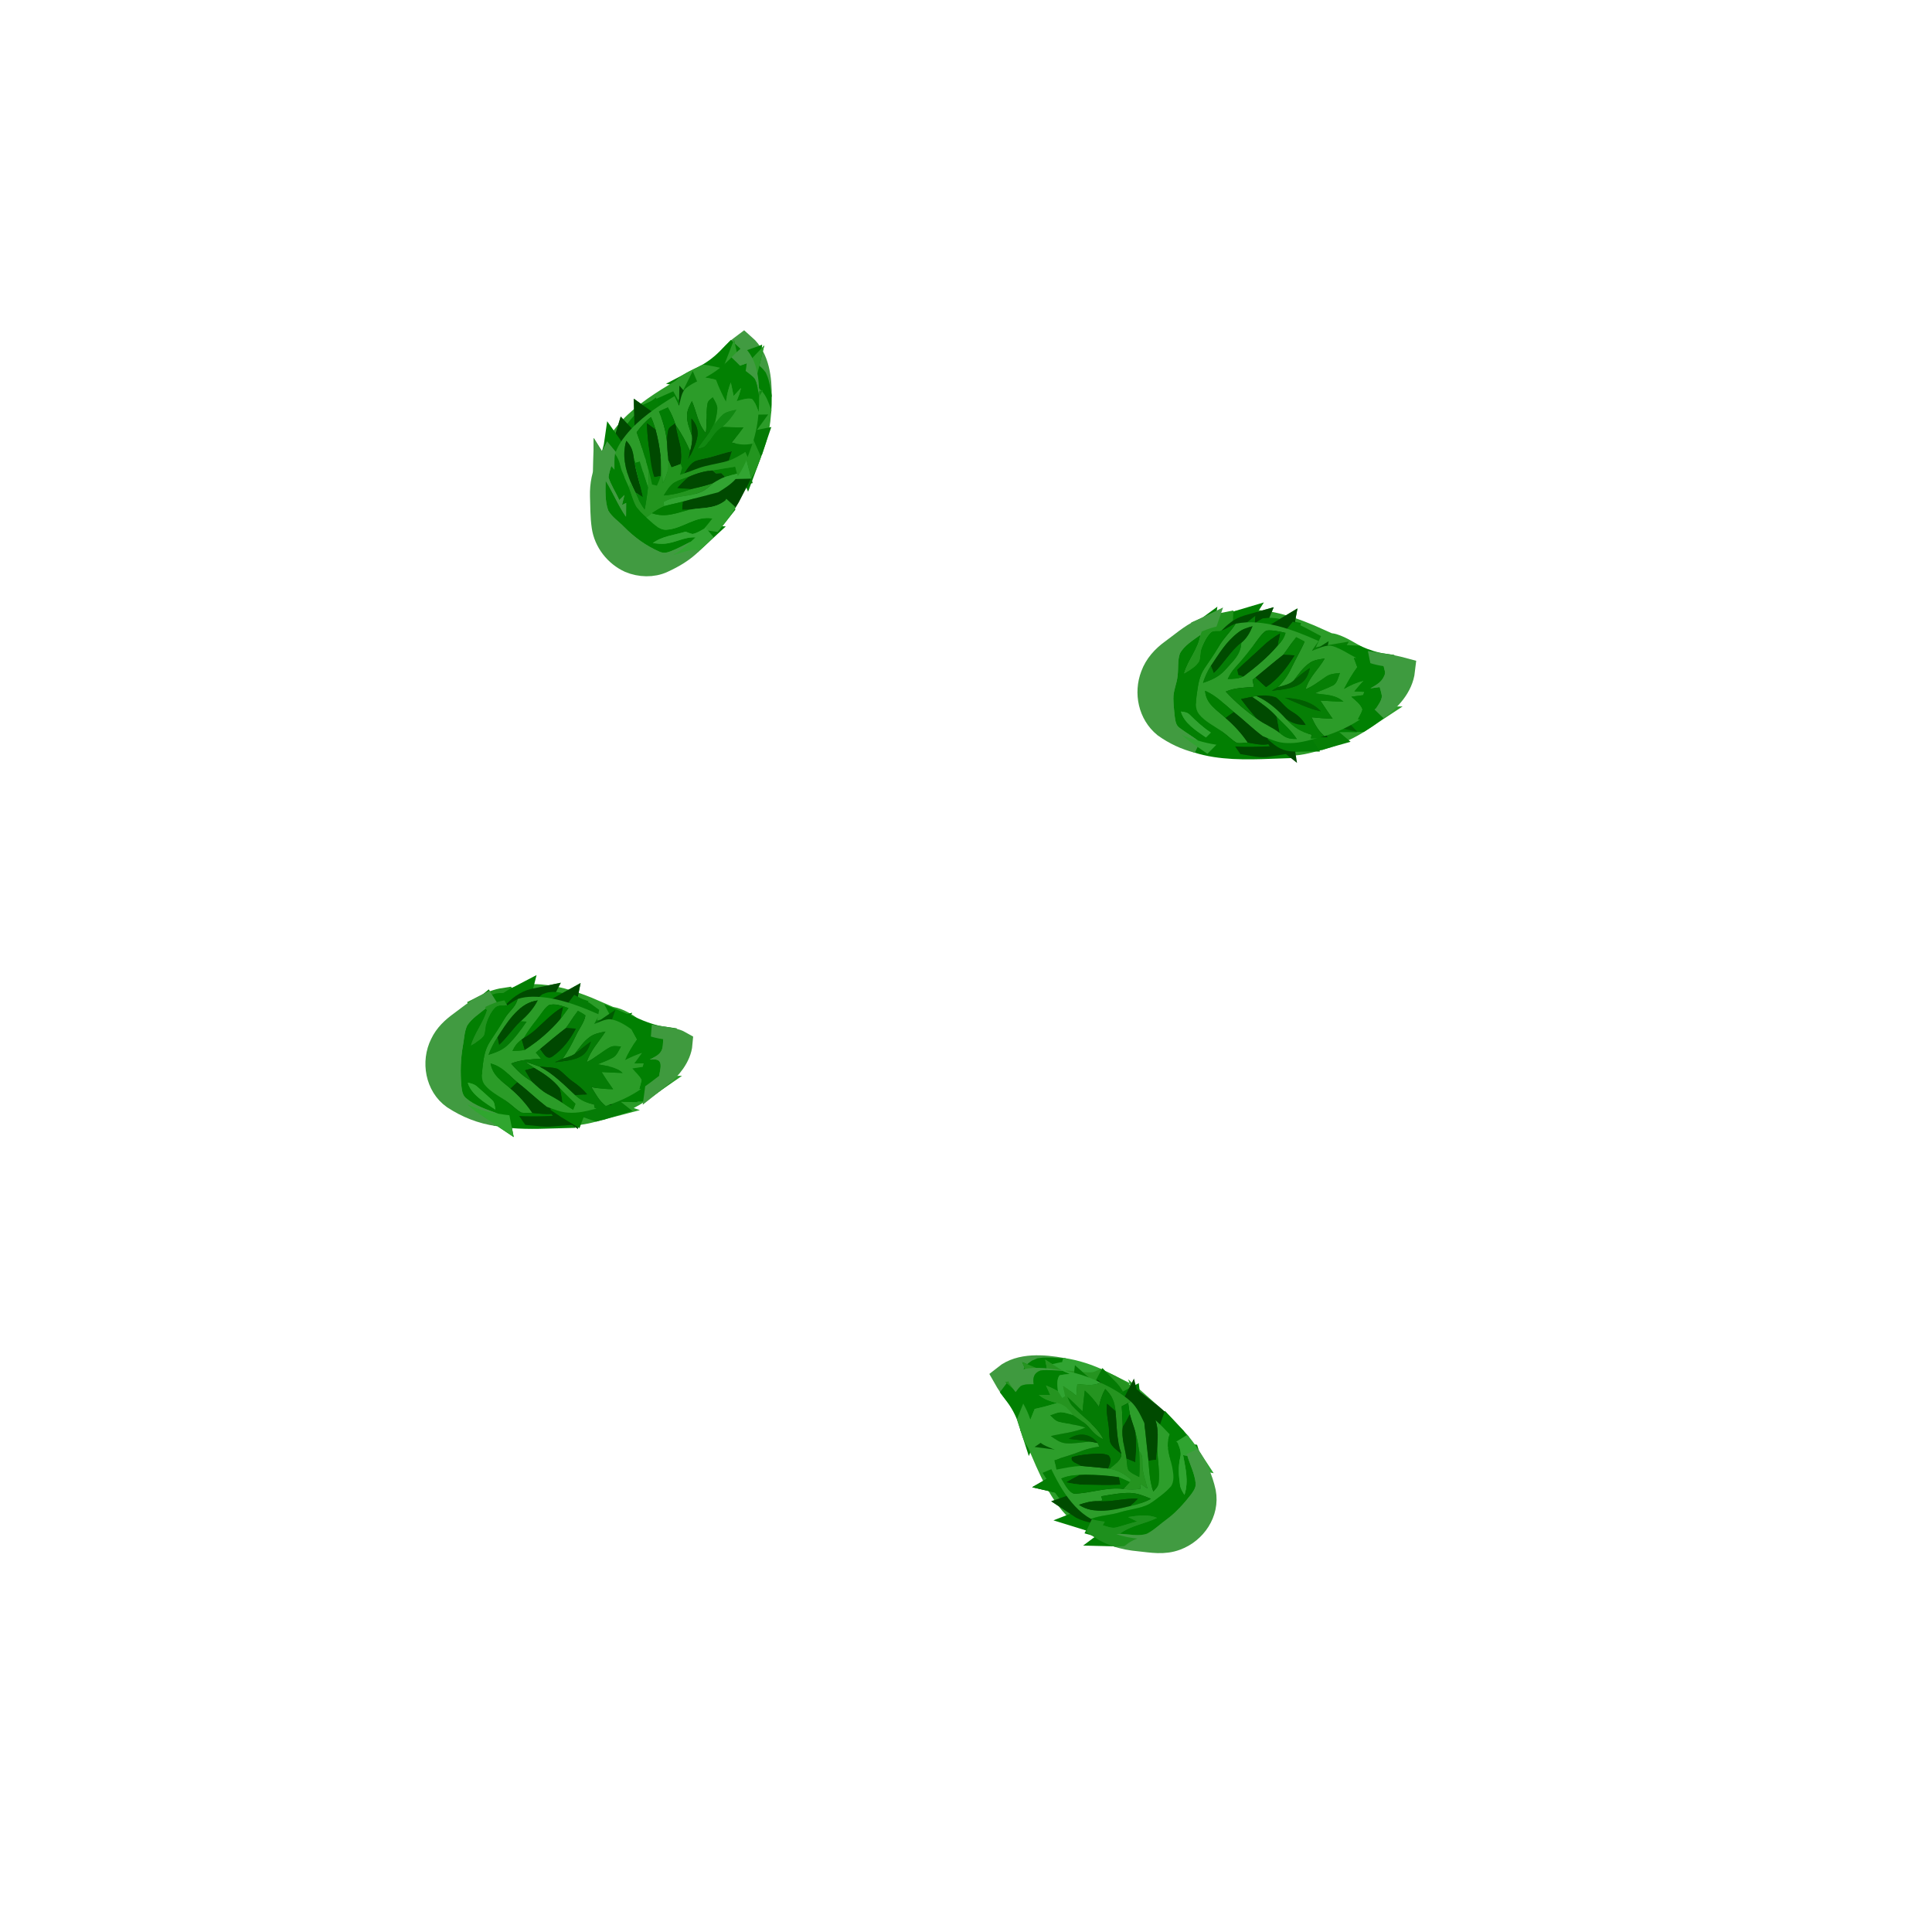 <?xml version="1.0" encoding="UTF-8" standalone="no"?>
<!DOCTYPE svg PUBLIC "-//W3C//DTD SVG 1.1//EN" "http://www.w3.org/Graphics/SVG/1.1/DTD/svg11.dtd">
<svg xmlns="http://www.w3.org/2000/svg" xmlns:xlink="http://www.w3.org/1999/xlink" width="1024.0pt" height="1024.0pt" version="1.1" viewBox="0 0 1024 1024">
    <defs>
        <path id="p0" d="M 0.00 0.00 L 1024.00 0.00 L 1024.00 1024.00 L 0.00 1024.00 L 0.00 0.00 Z M 387.68 189.45 C 383.59 193.68 379.00 197.38 373.76 200.11 C 370.34 201.72 366.61 203.28 363.67 205.68 C 361.12 207.68 360.73 212.08 359.90 215.01 C 359.10 213.33 358.30 211.65 357.50 209.96 C 348.28 215.58 338.44 222.17 331.68 230.68 C 329.25 233.63 327.29 236.88 325.98 240.48 C 325.55 243.35 325.67 246.10 325.67 248.98 C 325.10 248.33 324.53 247.67 323.96 247.01 L 323.05 245.91 C 320.31 251.23 319.20 257.00 319.37 262.96 C 319.57 268.27 319.46 273.67 320.24 278.93 C 321.35 286.79 326.83 293.76 334.02 297.01 C 339.31 299.22 345.81 299.49 351.07 297.02 C 356.60 294.49 361.81 291.45 366.12 287.10 C 366.97 286.35 367.81 285.58 368.64 284.81 C 370.24 283.37 371.75 281.85 373.19 280.23 C 374.74 278.49 376.14 276.60 377.59 274.77 C 379.99 271.76 382.29 268.69 384.32 265.42 C 385.31 263.87 386.16 262.25 387.00 260.62 C 384.94 260.67 382.88 260.72 380.82 260.86 C 384.44 258.54 388.58 256.05 391.02 252.44 C 393.21 249.33 394.93 245.91 396.22 242.33 C 397.11 239.95 398.00 237.58 398.81 235.17 C 400.62 229.73 401.67 224.08 402.11 218.37 C 402.30 215.66 402.40 212.95 402.36 210.24 C 402.45 201.12 401.37 190.02 394.05 183.60 C 391.71 185.32 389.67 187.35 387.68 189.45 Z M 654.92 330.58 C 651.98 331.43 649.60 333.87 646.65 334.41 C 646.69 333.49 646.73 332.58 646.76 331.67 C 643.34 332.33 640.03 333.32 636.85 334.78 C 631.32 337.41 626.45 341.75 621.40 345.40 C 616.86 348.71 613.11 352.79 611.15 358.14 C 607.65 367.28 609.91 378.12 617.57 384.40 C 622.76 388.13 628.69 390.94 634.90 392.47 C 646.83 396.29 660.53 396.00 672.96 395.55 C 672.71 395.18 672.46 394.82 672.21 394.45 C 671.16 392.96 670.10 391.47 668.98 390.03 C 673.25 391.80 677.29 393.75 681.99 393.83 C 687.66 394.12 692.71 392.70 698.11 391.23 C 699.42 390.90 700.72 390.55 702.02 390.18 C 708.67 388.10 715.12 385.14 720.93 381.30 C 723.84 379.47 726.64 377.45 729.37 375.35 C 735.99 370.45 742.38 363.73 743.35 355.17 C 740.05 354.28 736.73 353.60 733.35 353.08 C 728.36 352.38 723.66 350.80 719.04 348.82 C 714.94 346.72 710.88 343.87 706.48 342.51 C 702.82 341.41 698.75 343.72 695.36 344.99 C 696.55 343.26 697.72 341.52 698.86 339.76 C 685.88 333.90 669.27 327.60 654.92 330.58 Z M 274.36 529.50 C 272.43 530.50 270.68 531.75 268.86 532.90 C 268.37 532.01 267.87 531.11 267.36 530.23 C 263.71 530.78 260.33 532.13 257.06 533.80 C 252.45 536.21 248.79 539.40 244.51 542.51 C 240.37 545.50 236.73 548.87 234.53 553.56 C 229.90 562.78 232.04 575.20 240.65 581.32 C 247.69 585.96 255.60 589.12 263.97 590.25 C 273.45 592.02 283.37 591.74 292.96 591.46 C 292.73 591.11 292.50 590.76 292.27 590.41 C 291.41 589.12 290.53 587.83 289.64 586.57 C 293.27 587.82 297.16 589.53 300.98 589.72 C 306.27 590.15 311.16 588.87 316.22 587.54 C 317.83 587.13 319.42 586.67 321.01 586.19 C 327.64 584.06 334.15 581.13 339.88 577.14 C 343.18 575.02 346.26 572.60 349.38 570.20 C 354.50 566.17 359.83 559.79 360.39 553.08 C 357.73 551.55 354.52 551.28 351.52 550.80 C 345.61 549.99 340.20 547.91 334.74 545.61 C 331.51 543.30 327.72 540.93 323.76 540.23 C 320.83 539.96 317.63 541.78 314.90 542.72 C 315.84 541.08 316.80 539.44 317.75 537.79 C 309.01 533.95 299.81 530.32 290.34 528.85 C 285.13 528.17 279.41 527.78 274.36 529.50 Z M 532.96 729.88 C 534.55 732.70 536.35 735.33 538.32 737.90 C 541.70 742.31 544.42 747.18 546.12 752.48 C 547.33 756.12 548.17 760.46 550.41 763.60 C 552.35 766.05 556.16 767.09 558.94 768.36 C 557.01 768.75 555.07 769.16 553.14 769.57 C 558.53 782.14 565.79 798.15 578.25 805.08 C 580.67 805.84 583.10 806.16 585.60 806.50 C 585.24 807.15 584.88 807.80 584.54 808.45 L 584.07 809.45 C 586.47 810.96 589.01 812.21 591.71 813.09 C 595.68 814.55 599.80 815.21 603.99 815.60 C 610.62 816.29 616.77 817.52 623.23 815.09 C 632.90 811.49 639.76 801.48 637.81 791.05 C 636.28 784.08 633.34 777.53 629.32 771.64 C 627.78 769.28 626.12 767.01 624.26 764.89 C 622.89 763.29 621.41 761.77 619.97 760.23 C 617.55 757.62 615.07 755.07 612.40 752.71 C 610.79 751.24 609.10 749.90 607.38 748.57 C 607.08 750.48 606.77 752.38 606.56 754.31 C 604.62 750.31 602.69 745.90 599.38 742.85 C 594.75 738.71 589.05 735.49 583.44 732.86 C 576.90 729.61 569.83 727.33 562.60 726.28 C 553.23 724.62 540.89 723.54 532.96 729.88 Z"/>
        <path id="p1" d="M 394.05 183.60 C 401.37 190.02 402.45 201.12 402.36 210.24 C 401.82 207.14 401.42 203.78 400.12 200.91 C 398.82 199.21 396.87 197.94 395.20 196.63 C 395.39 195.32 395.58 194.02 395.77 192.71 C 394.61 193.12 393.44 193.52 392.28 193.93 C 390.77 192.41 389.26 190.89 387.68 189.45 C 389.67 187.35 391.71 185.32 394.05 183.60 Z"/>
        <path id="p2" d="M 387.68 189.45 C 389.26 190.89 390.77 192.41 392.28 193.93 C 393.44 193.52 394.61 193.12 395.77 192.71 C 395.58 194.02 395.39 195.32 395.20 196.63 C 396.87 197.94 398.82 199.21 400.12 200.91 C 401.42 203.78 401.82 207.14 402.36 210.24 C 402.40 212.95 402.30 215.66 402.11 218.37 C 401.19 216.07 400.34 213.21 398.58 211.44 C 396.05 210.78 392.95 211.93 390.49 212.58 C 391.44 210.30 392.19 208.02 392.77 205.62 C 391.43 207.02 390.11 208.45 388.82 209.90 C 388.36 207.50 387.87 205.11 387.33 202.72 C 386.04 206.02 385.28 209.41 384.76 212.91 C 382.79 209.12 380.97 205.29 379.50 201.28 C 377.60 200.86 375.68 200.43 373.76 200.11 C 379.00 197.38 383.59 193.68 387.68 189.45 Z"/>
        <path id="p3" d="M 373.76 200.11 C 375.68 200.43 377.60 200.86 379.50 201.28 C 380.97 205.29 382.79 209.12 384.76 212.91 C 385.28 209.41 386.04 206.02 387.33 202.72 C 387.87 205.11 388.36 207.50 388.82 209.90 C 390.11 208.45 391.43 207.02 392.77 205.62 C 392.19 208.02 391.44 210.30 390.49 212.58 C 392.95 211.93 396.05 210.78 398.58 211.44 C 400.34 213.21 401.19 216.07 402.11 218.37 C 401.67 224.08 400.62 229.73 398.81 235.17 C 394.79 235.99 391.70 235.68 387.79 234.53 C 389.97 231.93 392.07 229.29 394.05 226.53 C 390.28 226.58 386.52 226.43 382.75 226.25 C 385.86 223.72 388.23 220.57 390.30 217.17 C 388.04 217.71 385.24 218.12 383.36 219.56 C 381.63 221.04 380.27 222.97 378.80 224.69 L 379.16 223.00 C 379.62 220.78 380.20 218.46 380.20 216.18 C 380.02 214.22 378.68 212.29 377.78 210.60 C 376.53 211.67 375.23 212.31 374.97 214.10 C 374.04 219.17 374.87 224.41 374.09 229.54 C 369.78 224.39 369.30 218.60 366.73 212.60 C 365.59 214.91 364.28 217.14 364.16 219.78 C 363.93 223.88 365.62 227.42 366.82 231.24 C 367.08 233.96 366.49 236.54 365.79 239.15 C 363.60 234.29 361.25 229.70 358.11 225.38 L 357.80 224.46 C 356.85 221.47 355.52 218.67 353.99 215.94 C 352.41 216.64 350.84 217.34 349.27 218.04 C 351.98 224.65 353.61 231.01 353.75 238.21 C 353.86 240.10 354.02 241.98 354.20 243.87 C 354.32 248.56 353.67 252.12 351.25 256.16 C 350.93 251.46 350.80 246.65 350.14 241.99 C 349.59 237.16 348.74 232.38 347.45 227.68 C 346.80 225.43 346.01 223.22 345.04 221.08 C 342.08 223.35 339.67 226.12 337.45 229.09 C 339.72 235.23 341.61 241.48 343.41 247.77 C 344.11 251.31 343.92 254.83 343.44 258.38 C 341.97 253.82 340.47 249.28 339.12 244.68 C 338.33 244.90 337.53 245.12 336.74 245.34 C 336.46 244.47 336.19 243.60 335.93 242.73 C 335.45 238.95 334.61 236.47 331.96 233.66 C 329.62 241.16 331.43 248.66 334.30 255.70 C 333.93 256.48 333.57 257.26 333.21 258.04 C 331.66 254.38 329.80 250.98 328.88 247.08 C 328.30 244.57 327.49 242.58 325.98 240.48 C 327.29 236.88 329.25 233.63 331.68 230.68 C 338.44 222.17 348.28 215.58 357.50 209.96 C 358.30 211.65 359.10 213.33 359.90 215.01 C 360.73 212.08 361.12 207.68 363.67 205.68 C 366.61 203.28 370.34 201.72 373.76 200.11 Z"/>
        <path id="p4" d="M 377.78 210.60 C 378.68 212.29 380.02 214.22 380.20 216.18 C 380.20 218.46 379.62 220.78 379.16 223.00 C 377.04 228.87 372.83 232.81 369.59 237.95 C 371.06 237.53 373.15 237.44 374.13 236.14 C 377.11 232.64 378.60 228.70 382.75 226.25 C 386.52 226.43 390.28 226.58 394.05 226.53 C 392.07 229.29 389.97 231.93 387.79 234.53 C 391.70 235.68 394.79 235.99 398.81 235.17 C 398.00 237.58 397.11 239.95 396.22 242.33 C 395.85 241.42 395.45 240.52 395.04 239.63 C 392.15 241.32 389.37 243.09 386.17 244.18 C 386.77 242.50 387.37 240.83 387.96 239.15 C 384.09 239.96 380.37 241.26 376.57 242.30 C 373.87 243.06 370.93 243.39 368.36 244.50 C 365.91 245.83 364.15 248.72 362.58 250.97 C 361.87 251.21 361.15 251.44 360.44 251.67 C 360.79 250.41 361.15 249.14 361.51 247.88 C 361.23 247.25 360.96 246.62 360.69 245.98 C 362.37 238.72 359.12 233.05 358.11 225.38 C 361.25 229.70 363.60 234.29 365.79 239.15 C 365.35 240.78 364.90 242.41 364.48 244.04 C 366.64 240.00 369.02 235.49 369.68 230.92 C 370.11 227.39 368.75 224.42 366.47 221.82 C 366.42 224.97 366.64 228.10 366.82 231.24 C 365.62 227.42 363.93 223.88 364.16 219.78 C 364.28 217.14 365.59 214.91 366.73 212.60 C 369.30 218.60 369.78 224.39 374.09 229.54 C 374.87 224.41 374.04 219.17 374.97 214.10 C 375.23 212.31 376.53 211.67 377.78 210.60 Z"/>
        <path id="p5" d="M 353.99 215.94 C 355.52 218.67 356.85 221.47 357.80 224.46 C 356.49 225.54 354.39 226.43 354.13 228.24 C 353.42 231.45 353.61 234.94 353.75 238.21 C 353.61 231.01 351.98 224.65 349.27 218.04 C 350.84 217.34 352.41 216.64 353.99 215.94 Z"/>
        <path id="p6" d="M 390.30 217.17 C 388.23 220.57 385.86 223.72 382.75 226.25 C 378.60 228.70 377.11 232.64 374.13 236.14 C 373.15 237.44 371.06 237.53 369.59 237.95 C 372.83 232.81 377.04 228.87 379.16 223.00 L 378.80 224.69 C 380.27 222.97 381.63 221.04 383.36 219.56 C 385.24 218.12 388.04 217.71 390.30 217.17 Z"/>
        <path id="p7" d="M 345.04 221.08 C 346.01 223.22 346.80 225.43 347.45 227.68 C 345.94 226.57 344.44 225.44 342.90 224.36 C 342.99 228.06 343.26 231.74 343.74 235.40 C 344.60 241.33 344.83 247.12 346.77 252.85 C 347.96 252.65 349.14 252.46 350.33 252.26 C 349.69 254.00 348.94 255.71 348.19 257.40 C 347.33 257.20 346.47 257.00 345.61 256.80 C 344.99 253.76 344.26 250.75 343.41 247.77 C 341.61 241.48 339.72 235.23 337.45 229.09 C 339.67 226.12 342.08 223.35 345.04 221.08 Z"/>
        <path id="p8" d="M 366.47 221.82 C 368.75 224.42 370.11 227.39 369.68 230.92 C 369.02 235.49 366.64 240.00 364.48 244.04 C 364.90 242.41 365.35 240.78 365.79 239.15 C 366.49 236.54 367.08 233.96 366.82 231.24 C 366.64 228.10 366.42 224.97 366.47 221.82 Z"/>
        <path id="p9" d="M 342.90 224.36 C 344.44 225.44 345.94 226.57 347.45 227.68 C 348.74 232.38 349.59 237.16 350.14 241.99 C 350.35 245.39 350.48 248.85 350.33 252.26 C 349.14 252.46 347.96 252.65 346.77 252.85 C 344.83 247.12 344.60 241.33 343.74 235.40 C 343.26 231.74 342.99 228.06 342.90 224.36 Z"/>
        <path id="p10" d="M 357.80 224.46 L 358.11 225.38 C 359.12 233.05 362.37 238.72 360.69 245.98 C 359.08 246.57 357.47 247.16 355.87 247.76 C 355.30 246.47 354.72 245.18 354.20 243.87 C 354.02 241.98 353.86 240.10 353.75 238.21 C 353.61 234.94 353.42 231.45 354.13 228.24 C 354.39 226.43 356.49 225.54 357.80 224.46 Z"/>
        <path id="p11" d="M 331.96 233.66 C 334.61 236.47 335.45 238.95 335.93 242.73 C 336.87 249.77 339.41 256.56 340.77 263.54 C 339.44 262.73 338.09 261.91 336.78 261.06 C 335.93 259.29 335.08 257.51 334.30 255.70 C 331.43 248.66 329.62 241.16 331.96 233.66 Z"/>
        <path id="p12" d="M 387.96 239.15 C 387.37 240.83 386.77 242.50 386.17 244.18 C 382.13 245.38 378.01 246.02 373.94 247.02 C 369.96 247.99 366.45 249.68 362.58 250.97 C 364.15 248.72 365.91 245.83 368.36 244.50 C 370.93 243.39 373.87 243.06 376.57 242.30 C 380.37 241.26 384.09 239.96 387.96 239.15 Z"/>
        <path id="p13" d="M 395.04 239.63 C 395.45 240.52 395.85 241.42 396.22 242.33 C 394.93 245.91 393.21 249.33 391.02 252.44 L 390.67 251.10 C 390.33 249.85 390.01 248.60 389.68 247.34 C 385.67 247.93 381.68 248.69 377.67 249.32 C 373.21 249.72 369.04 251.00 364.93 252.75 C 362.52 253.67 359.85 254.37 357.61 255.65 C 355.07 257.16 353.37 260.16 351.81 262.60 C 356.88 262.22 361.48 261.05 366.24 259.26 C 370.23 258.25 374.19 257.41 378.01 256.01 C 375.95 257.81 374.16 259.61 371.59 260.71 C 365.06 263.55 358.04 262.36 351.67 266.04 C 351.79 266.79 351.91 267.54 352.03 268.29 C 349.74 269.28 347.63 270.58 345.58 272.00 C 344.53 272.72 343.50 273.47 342.47 274.22 C 340.43 272.33 338.33 270.50 337.00 268.01 C 335.37 264.91 334.50 261.30 333.21 258.04 C 333.57 257.26 333.93 256.48 334.30 255.70 C 335.08 257.51 335.93 259.29 336.78 261.06 C 338.09 264.26 339.58 267.27 341.68 270.03 C 342.44 266.17 343.04 262.29 343.44 258.38 C 343.92 254.83 344.11 251.31 343.41 247.77 C 344.26 250.75 344.99 253.76 345.61 256.80 C 346.47 257.00 347.33 257.20 348.19 257.40 C 348.94 255.71 349.69 254.00 350.33 252.26 C 350.48 248.85 350.35 245.39 350.14 241.99 C 350.80 246.65 350.93 251.46 351.25 256.16 C 353.67 252.12 354.32 248.56 354.20 243.87 C 354.72 245.18 355.30 246.47 355.87 247.76 C 357.47 247.16 359.08 246.57 360.69 245.98 C 360.96 246.62 361.23 247.25 361.51 247.88 C 361.15 249.14 360.79 250.41 360.44 251.67 C 361.15 251.44 361.87 251.21 362.58 250.97 C 366.45 249.68 369.96 247.99 373.94 247.02 C 378.01 246.02 382.13 245.38 386.17 244.18 C 389.37 243.09 392.15 241.32 395.04 239.63 Z"/>
        <path id="p14" d="M 325.98 240.48 C 327.49 242.58 328.30 244.57 328.88 247.08 C 329.80 250.98 331.66 254.38 333.21 258.04 C 334.50 261.30 335.37 264.91 337.00 268.01 C 338.33 270.50 340.43 272.33 342.47 274.22 C 345.34 276.64 348.98 280.87 353.01 280.78 C 362.12 280.26 368.13 273.27 377.59 274.77 C 376.14 276.60 374.74 278.49 373.19 280.23 C 371.31 281.36 369.22 282.66 367.04 283.03 C 365.81 282.78 364.58 282.25 363.40 281.79 C 357.10 283.69 351.04 284.12 346.00 287.85 C 348.06 288.09 350.05 288.33 352.12 288.18 C 358.00 287.77 362.60 284.48 368.64 284.81 C 367.81 285.58 366.97 286.35 366.12 287.10 C 362.56 288.90 359.01 290.84 355.29 292.27 C 353.33 293.02 351.51 293.27 349.54 292.41 C 342.42 289.29 336.18 284.79 330.75 279.25 C 328.07 276.45 324.33 274.02 322.41 270.63 C 320.60 265.80 320.91 259.89 320.99 254.79 C 324.90 261.03 327.62 267.92 331.81 273.96 C 331.86 271.50 331.86 269.04 331.87 266.58 C 331.14 266.94 330.41 267.30 329.68 267.65 C 330.11 265.88 330.55 264.11 330.99 262.34 C 330.06 263.24 329.14 264.15 328.22 265.05 C 326.46 261.01 323.87 257.21 322.53 253.02 C 322.67 250.99 323.45 248.97 323.96 247.01 C 324.53 247.67 325.10 248.33 325.67 248.98 C 325.67 246.10 325.55 243.35 325.98 240.48 Z"/>
        <path id="p15" d="M 335.93 242.73 C 336.19 243.60 336.46 244.47 336.74 245.34 C 337.53 245.12 338.33 244.90 339.12 244.68 C 340.47 249.28 341.97 253.82 343.44 258.38 C 343.04 262.29 342.44 266.17 341.68 270.03 C 339.58 267.27 338.09 264.26 336.78 261.06 C 338.09 261.91 339.44 262.73 340.77 263.54 C 339.41 256.56 336.87 249.77 335.93 242.73 Z"/>
        <path id="p16" d="M 323.05 245.91 L 323.96 247.01 C 323.45 248.97 322.67 250.99 322.53 253.02 C 323.87 257.21 326.46 261.01 328.22 265.05 C 329.14 264.15 330.06 263.24 330.99 262.34 C 330.55 264.11 330.11 265.88 329.68 267.65 C 330.41 267.30 331.14 266.94 331.87 266.58 C 331.86 269.04 331.86 271.50 331.81 273.96 C 327.62 267.92 324.90 261.03 320.99 254.79 C 320.91 259.89 320.60 265.80 322.41 270.63 C 324.33 274.02 328.07 276.45 330.75 279.25 C 336.18 284.79 342.42 289.29 349.54 292.41 C 351.51 293.27 353.33 293.02 355.29 292.27 C 359.01 290.84 362.56 288.90 366.12 287.10 C 361.81 291.45 356.60 294.49 351.07 297.02 C 345.81 299.49 339.31 299.22 334.02 297.01 C 326.83 293.76 321.35 286.79 320.24 278.93 C 319.46 273.67 319.57 268.27 319.37 262.96 C 319.20 257.00 320.31 251.23 323.05 245.91 Z"/>
        <path id="p17" d="M 389.68 247.34 C 390.01 248.60 390.33 249.85 390.67 251.10 C 388.54 251.59 386.42 252.14 384.34 252.80 C 383.66 252.11 382.99 251.41 382.32 250.72 C 381.35 250.78 380.37 250.83 379.40 250.88 C 378.83 250.35 378.25 249.83 377.67 249.32 C 381.68 248.69 385.67 247.93 389.68 247.34 Z"/>
        <path id="p18" d="M 377.67 249.32 C 378.25 249.83 378.83 250.35 379.40 250.88 C 380.37 250.83 381.35 250.78 382.32 250.72 C 382.99 251.41 383.66 252.11 384.34 252.80 C 382.12 253.66 380.02 254.75 378.01 256.01 C 374.19 257.41 370.23 258.25 366.24 259.26 C 363.76 259.17 361.29 258.94 358.81 258.72 C 360.72 256.60 362.71 254.56 364.93 252.75 C 369.04 251.00 373.21 249.72 377.67 249.32 Z"/>
        <path id="p19" d="M 390.67 251.10 L 391.02 252.44 C 388.58 256.05 384.44 258.54 380.82 260.86 C 374.52 262.66 368.13 264.08 361.83 265.90 C 358.58 266.75 355.27 267.39 352.03 268.29 C 351.91 267.54 351.79 266.79 351.67 266.04 C 358.04 262.36 365.06 263.55 371.59 260.71 C 374.16 259.61 375.95 257.81 378.01 256.01 C 380.02 254.75 382.12 253.66 384.34 252.80 C 386.42 252.14 388.54 251.59 390.67 251.10 Z"/>
        <path id="p20" d="M 364.93 252.75 C 362.71 254.56 360.72 256.60 358.81 258.72 C 361.29 258.94 363.76 259.17 366.24 259.26 C 361.48 261.05 356.88 262.22 351.81 262.60 C 353.37 260.16 355.07 257.16 357.61 255.65 C 359.85 254.37 362.52 253.67 364.93 252.75 Z"/>
        <path id="p21" d="M 380.82 260.86 C 382.88 260.72 384.94 260.67 387.00 260.62 C 386.16 262.25 385.31 263.87 384.32 265.42 C 378.45 269.92 372.16 268.95 365.18 270.17 C 363.96 270.20 362.74 270.21 361.52 270.22 C 361.62 268.78 361.73 267.34 361.83 265.90 C 368.13 264.08 374.52 262.66 380.82 260.86 Z"/>
        <path id="p22" d="M 384.32 265.42 C 382.29 268.69 379.99 271.76 377.59 274.77 C 368.13 273.27 362.12 280.26 353.01 280.78 C 348.98 280.87 345.34 276.64 342.47 274.22 C 343.50 273.47 344.53 272.72 345.58 272.00 C 352.69 274.53 358.36 271.92 365.18 270.17 C 372.16 268.95 378.45 269.92 384.32 265.42 Z"/>
        <path id="p23" d="M 361.83 265.90 C 361.73 267.34 361.62 268.78 361.52 270.22 C 362.74 270.21 363.96 270.20 365.18 270.17 C 358.36 271.92 352.69 274.53 345.58 272.00 C 347.63 270.58 349.74 269.28 352.03 268.29 C 355.27 267.39 358.58 266.75 361.83 265.90 Z"/>
        <path id="p24" d="M 373.19 280.23 C 371.75 281.85 370.24 283.37 368.64 284.81 C 362.60 284.48 358.00 287.77 352.12 288.18 C 350.05 288.33 348.06 288.09 346.00 287.85 C 351.04 284.12 357.10 283.69 363.40 281.79 C 364.58 282.25 365.81 282.78 367.04 283.03 C 369.22 282.66 371.31 281.36 373.19 280.23 Z"/>
        <path id="p25" d="M 698.86 339.76 C 697.72 341.52 696.55 343.26 695.36 344.99 C 698.75 343.72 702.82 341.41 706.48 342.51 C 710.88 343.87 714.94 346.72 719.04 348.82 L 717.59 348.76 C 718.15 350.39 718.77 352.00 719.38 353.61 C 716.71 357.25 714.47 361.12 712.39 365.12 C 715.78 363.10 719.03 361.70 722.86 360.70 C 721.16 362.59 719.46 364.47 717.87 366.45 C 719.63 366.53 721.40 366.61 723.17 366.68 C 722.93 367.27 722.70 367.86 722.46 368.45 C 720.39 368.73 718.33 369.01 716.26 369.27 C 718.32 371.14 721.33 373.29 722.14 376.04 C 721.68 377.88 720.51 379.57 719.74 381.31 L 720.93 381.30 C 715.12 385.14 708.67 388.10 702.02 390.18 C 698.77 387.42 696.86 384.00 695.17 380.16 C 698.88 380.56 702.58 380.83 706.31 380.96 C 704.12 377.74 701.89 374.56 699.79 371.28 C 703.89 371.55 707.98 371.85 712.09 371.90 C 707.47 367.95 702.43 368.36 696.77 367.49 C 699.94 366.01 703.32 364.95 706.42 363.33 C 708.75 362.22 709.34 358.91 710.18 356.71 C 707.51 356.98 705.03 357.09 702.75 358.68 C 699.18 361.04 696.02 363.76 691.96 365.33 C 693.96 358.69 698.76 354.92 702.13 349.01 C 699.45 349.47 696.57 349.69 694.28 351.29 C 690.52 353.82 688.35 357.22 685.67 360.73 C 683.20 362.98 680.27 363.30 677.19 364.31 C 680.16 361.37 682.55 358.12 684.32 354.33 C 686.61 349.52 689.29 344.92 691.51 340.08 C 690.02 339.28 688.54 338.47 687.02 337.73 C 684.52 340.71 682.51 344.01 680.14 347.07 C 675.15 350.95 670.37 355.08 665.46 359.06 C 664.93 359.48 664.41 359.90 663.88 360.32 C 664.13 361.57 664.38 362.82 664.62 364.07 C 659.47 364.52 654.55 364.46 649.69 366.55 C 654.75 372.03 660.07 376.62 666.18 380.89 C 669.97 383.81 674.48 385.45 678.23 388.45 C 681.45 391.15 683.14 391.71 687.33 391.68 C 684.39 387.17 680.45 383.78 676.72 379.97 C 672.93 375.63 668.27 372.56 663.56 369.33 C 664.36 369.17 665.16 369.02 665.97 368.87 C 672.32 371.78 677.17 376.15 681.84 381.24 C 685.93 385.59 689.42 387.87 695.25 389.40 C 695.09 390.08 694.93 390.75 694.77 391.43 C 695.88 391.38 697.00 391.31 698.11 391.23 C 692.71 392.70 687.66 394.12 681.99 393.83 C 677.29 393.75 673.25 391.80 668.98 390.03 C 663.75 386.08 659.11 381.48 653.96 377.42 C 648.92 373.27 644.84 368.81 638.72 366.11 C 639.26 373.35 644.84 376.10 649.61 380.56 C 654.07 384.40 658.06 388.69 661.35 393.58 C 659.46 393.59 657.19 394.27 655.39 393.67 C 652.74 392.13 650.57 389.77 648.06 387.99 C 644.05 384.98 638.55 382.47 635.48 378.48 C 633.35 375.68 633.82 372.39 634.16 369.12 C 634.93 363.91 635.32 358.85 638.33 354.35 C 640.86 350.54 643.56 346.87 645.82 342.88 C 648.35 338.36 652.17 334.95 654.92 330.58 C 669.27 327.60 685.88 333.90 698.86 339.76 Z M 641.79 352.93 C 639.92 355.72 638.66 358.77 637.61 361.94 C 641.99 360.50 646.06 358.72 649.22 355.24 C 653.24 350.62 657.61 347.26 657.93 340.69 C 660.80 338.33 662.52 335.30 663.88 331.90 C 661.14 332.67 658.52 333.40 656.26 335.23 C 649.85 340.10 646.19 346.39 641.79 352.93 Z M 650.71 359.88 C 653.65 359.89 656.43 359.75 659.11 358.45 C 665.56 353.60 671.92 348.33 677.16 342.17 C 679.16 340.11 680.65 338.27 681.37 335.41 C 678.16 334.79 674.55 333.80 671.28 334.23 C 669.44 335.20 668.05 337.20 666.80 338.81 C 663.04 343.99 659.11 349.02 654.78 353.72 C 653.04 355.56 651.79 357.61 650.71 359.88 Z"/>
        <path id="p26" d="M 654.92 330.58 C 652.17 334.95 648.35 338.36 645.82 342.88 C 643.56 346.87 640.86 350.54 638.33 354.35 C 635.32 358.85 634.93 363.91 634.16 369.12 C 633.82 372.39 633.35 375.68 635.48 378.48 C 638.55 382.47 644.05 384.98 648.06 387.99 C 650.57 389.77 652.74 392.13 655.39 393.67 C 657.19 394.27 659.46 393.59 661.35 393.58 C 665.01 394.19 668.45 395.07 672.21 394.45 C 672.46 394.82 672.71 395.18 672.96 395.55 C 660.53 396.00 646.83 396.29 634.90 392.47 C 631.74 390.13 628.32 388.15 625.19 385.78 C 623.07 384.26 623.02 381.96 622.62 379.60 C 622.26 376.50 621.99 373.37 621.92 370.26 C 621.82 366.03 623.82 362.30 624.18 357.92 C 624.62 354.19 624.10 349.93 625.36 346.39 C 627.53 342.21 632.57 339.18 636.26 336.46 C 635.09 344.24 629.77 349.53 627.65 356.91 C 630.39 355.27 633.84 353.37 635.59 350.63 C 636.36 348.23 635.99 345.58 636.96 343.16 C 638.07 340.42 639.46 337.56 641.51 335.40 C 642.76 333.97 644.94 334.51 646.65 334.41 C 649.60 333.87 651.98 331.43 654.92 330.58 Z M 639.18 390.85 C 640.03 389.99 640.89 389.13 641.74 388.27 C 637.69 385.61 634.26 382.49 630.86 379.07 C 629.50 377.61 627.84 377.33 625.93 377.14 C 627.51 383.28 634.28 387.43 639.18 390.85 Z"/>
        <path id="p27" d="M 646.76 331.67 C 646.73 332.58 646.69 333.49 646.65 334.41 C 644.94 334.51 642.76 333.97 641.51 335.40 C 639.46 337.56 638.07 340.42 636.96 343.16 C 635.99 345.58 636.36 348.23 635.59 350.63 C 633.84 353.37 630.39 355.27 627.65 356.91 C 629.77 349.53 635.09 344.24 636.26 336.46 C 636.46 335.90 636.66 335.34 636.85 334.78 C 640.03 333.32 643.34 332.33 646.76 331.67 Z"/>
        <path id="p28" d="M 663.88 331.90 C 662.52 335.30 660.80 338.33 657.93 340.69 C 652.08 345.28 648.73 351.75 643.34 356.85 C 642.82 355.54 642.31 354.24 641.79 352.93 C 646.19 346.39 649.85 340.10 656.26 335.23 C 658.52 333.40 661.14 332.67 663.88 331.90 Z"/>
        <path id="p29" d="M 671.28 334.23 C 674.55 333.80 678.16 334.79 681.37 335.41 C 680.65 338.27 679.16 340.11 677.16 342.17 C 677.64 340.04 678.03 337.90 678.43 335.75 C 674.99 337.80 671.76 340.08 668.91 342.91 C 664.64 347.09 659.93 350.77 655.71 355.00 C 655.93 355.88 656.15 356.76 656.37 357.64 C 657.28 357.91 658.20 358.18 659.11 358.45 C 656.43 359.75 653.65 359.89 650.71 359.88 C 651.79 357.61 653.04 355.56 654.78 353.72 C 659.11 349.02 663.04 343.99 666.80 338.81 C 668.05 337.20 669.44 335.20 671.28 334.23 Z"/>
        <path id="p30" d="M 636.85 334.78 C 636.66 335.34 636.46 335.90 636.26 336.46 C 632.57 339.18 627.53 342.21 625.36 346.39 C 624.10 349.93 624.62 354.19 624.18 357.92 C 623.82 362.30 621.82 366.03 621.92 370.26 C 621.99 373.37 622.26 376.50 622.62 379.60 C 623.02 381.96 623.07 384.26 625.19 385.78 C 628.32 388.15 631.74 390.13 634.90 392.47 C 628.69 390.94 622.76 388.13 617.57 384.40 C 609.91 378.12 607.65 367.28 611.15 358.14 C 613.11 352.79 616.86 348.71 621.40 345.40 C 626.45 341.75 631.32 337.41 636.85 334.78 Z"/>
        <path id="p31" d="M 678.43 335.75 C 678.03 337.90 677.64 340.04 677.16 342.17 C 671.92 348.33 665.56 353.60 659.11 358.45 C 658.20 358.18 657.28 357.91 656.37 357.64 C 656.15 356.76 655.93 355.88 655.71 355.00 C 659.93 350.77 664.64 347.09 668.91 342.91 C 671.76 340.08 674.99 337.80 678.43 335.75 Z"/>
        <path id="p32" d="M 687.02 337.73 C 688.54 338.47 690.02 339.28 691.51 340.08 C 689.29 344.92 686.61 349.52 684.32 354.33 C 682.55 358.12 680.16 361.37 677.19 364.31 C 676.16 364.91 675.13 365.51 674.10 366.11 C 678.98 365.46 685.19 365.17 689.34 362.31 C 692.29 360.31 693.51 357.45 694.25 354.08 C 691.17 356.03 688.46 358.40 685.67 360.73 C 688.35 357.22 690.52 353.82 694.28 351.29 C 696.57 349.69 699.45 349.47 702.13 349.01 C 698.76 354.92 693.96 358.69 691.96 365.33 C 696.02 363.76 699.18 361.04 702.75 358.68 C 705.03 357.09 707.51 356.98 710.18 356.71 C 709.34 358.91 708.75 362.22 706.42 363.33 C 703.32 364.95 699.94 366.01 696.77 367.49 C 702.43 368.36 707.47 367.95 712.09 371.90 C 707.98 371.85 703.89 371.55 699.79 371.28 C 701.89 374.56 704.12 377.74 706.31 380.96 C 702.58 380.83 698.88 380.56 695.17 380.16 C 696.86 384.00 698.77 387.42 702.02 390.18 C 700.72 390.55 699.42 390.90 698.11 391.23 C 697.00 391.31 695.88 391.38 694.77 391.43 C 694.93 390.75 695.09 390.08 695.25 389.40 C 689.42 387.87 685.93 385.59 681.84 381.24 C 685.24 383.45 687.95 384.31 692.00 384.25 C 690.05 381.01 688.02 379.14 684.80 377.20 C 681.39 375.26 679.34 372.10 676.37 369.71 C 673.23 368.37 669.32 368.47 665.97 368.87 C 665.16 369.02 664.36 369.17 663.56 369.33 C 661.63 369.72 659.71 370.12 657.79 370.52 C 660.42 374.10 663.25 377.54 666.18 380.89 C 660.07 376.62 654.75 372.03 649.69 366.55 C 654.55 364.46 659.47 364.52 664.62 364.07 C 664.38 362.82 664.13 361.57 663.88 360.32 C 664.41 359.90 664.93 359.48 665.46 359.06 C 667.27 360.79 669.12 362.47 671.00 364.13 C 677.33 360.20 682.21 353.61 686.12 347.37 C 684.13 347.25 682.13 347.11 680.14 347.07 C 682.51 344.01 684.52 340.71 687.02 337.73 Z M 681.02 369.82 C 687.20 372.42 693.53 375.65 700.10 377.02 C 695.05 371.64 688.07 370.30 681.02 369.82 Z"/>
        <path id="p33" d="M 657.93 340.69 C 657.61 347.26 653.24 350.62 649.22 355.24 C 646.06 358.72 641.99 360.50 637.61 361.94 C 638.66 358.77 639.92 355.72 641.79 352.93 C 642.31 354.24 642.82 355.54 643.34 356.85 C 648.73 351.75 652.08 345.28 657.93 340.69 Z"/>
        <path id="p34" d="M 680.14 347.07 C 682.13 347.11 684.13 347.25 686.12 347.37 C 682.21 353.61 677.33 360.20 671.00 364.13 C 669.12 362.47 667.27 360.79 665.46 359.06 C 670.37 355.08 675.15 350.95 680.14 347.07 Z"/>
        <path id="p35" d="M 717.59 348.76 L 719.04 348.82 C 723.66 350.80 728.36 352.38 733.35 353.08 C 733.72 354.99 734.65 356.51 733.61 358.38 C 732.12 361.74 729.32 363.08 726.34 364.84 C 727.98 364.61 729.62 364.39 731.26 364.16 C 731.71 365.74 732.22 367.37 732.44 369.00 C 732.27 371.27 730.64 373.52 729.37 375.35 C 726.64 377.45 723.84 379.47 720.93 381.30 L 719.74 381.31 C 720.51 379.57 721.68 377.88 722.14 376.04 C 721.33 373.29 718.32 371.14 716.26 369.27 C 718.33 369.01 720.39 368.73 722.46 368.45 C 722.70 367.86 722.93 367.27 723.17 366.68 C 721.40 366.61 719.63 366.53 717.87 366.45 C 719.46 364.47 721.16 362.59 722.86 360.70 C 719.03 361.70 715.78 363.10 712.39 365.12 C 714.47 361.12 716.71 357.25 719.38 353.61 C 718.77 352.00 718.15 350.39 717.59 348.76 Z"/>
        <path id="p36" d="M 733.35 353.08 C 736.73 353.60 740.05 354.28 743.35 355.17 C 742.38 363.73 735.99 370.45 729.37 375.35 C 730.64 373.52 732.27 371.27 732.44 369.00 C 732.22 367.37 731.71 365.74 731.26 364.16 C 729.62 364.39 727.98 364.61 726.34 364.84 C 729.32 363.08 732.12 361.74 733.61 358.38 C 734.65 356.51 733.72 354.99 733.35 353.08 Z"/>
        <path id="p37" d="M 694.25 354.08 C 693.51 357.45 692.29 360.31 689.34 362.31 C 685.19 365.17 678.98 365.46 674.10 366.11 C 675.13 365.51 676.16 364.91 677.19 364.31 C 680.27 363.30 683.20 362.98 685.67 360.73 C 688.46 358.40 691.17 356.03 694.25 354.08 Z"/>
        <path id="p38" d="M 638.72 366.11 C 644.84 368.81 648.92 373.27 653.96 377.42 C 652.47 378.40 651.03 379.46 649.61 380.56 C 644.84 376.10 639.26 373.35 638.72 366.11 Z"/>
        <path id="p39" d="M 676.37 369.71 C 679.34 372.10 681.39 375.26 684.80 377.20 C 688.02 379.14 690.05 381.01 692.00 384.25 C 687.95 384.31 685.24 383.45 681.84 381.24 C 677.17 376.15 672.32 371.78 665.97 368.87 C 669.32 368.47 673.23 368.37 676.37 369.71 Z"/>
        <path id="p40" d="M 657.79 370.52 C 659.71 370.12 661.63 369.72 663.56 369.33 C 668.27 372.56 672.93 375.63 676.72 379.97 C 677.20 382.81 677.79 385.62 678.23 388.45 C 674.48 385.45 669.97 383.81 666.18 380.89 C 663.25 377.54 660.42 374.10 657.79 370.52 Z"/>
        <path id="p41" d="M 681.02 369.82 C 688.07 370.30 695.05 371.64 700.10 377.02 C 693.53 375.65 687.20 372.42 681.02 369.82 Z"/>
        <path id="p42" d="M 625.93 377.14 C 627.84 377.33 629.50 377.61 630.86 379.07 C 634.26 382.49 637.69 385.61 641.74 388.27 C 640.89 389.13 640.03 389.99 639.18 390.85 C 634.28 387.43 627.51 383.28 625.93 377.14 Z"/>
        <path id="p43" d="M 653.96 377.42 C 659.11 381.48 663.75 386.08 668.98 390.03 C 670.10 391.47 671.16 392.96 672.21 394.45 C 668.45 395.07 665.01 394.19 661.35 393.58 C 658.06 388.69 654.07 384.40 649.61 380.56 C 651.03 379.46 652.47 378.40 653.96 377.42 Z"/>
        <path id="p44" d="M 676.72 379.97 C 680.45 383.78 684.39 387.17 687.33 391.68 C 683.14 391.71 681.45 391.15 678.23 388.45 C 677.79 385.62 677.20 382.81 676.72 379.97 Z"/>
        <path id="p45" d="M 290.34 528.85 C 299.81 530.32 309.01 533.95 317.75 537.79 C 316.80 539.44 315.84 541.08 314.90 542.72 C 317.63 541.78 320.83 539.96 323.76 540.23 C 327.72 540.93 331.51 543.30 334.74 545.61 C 335.68 547.41 336.67 549.17 337.66 550.94 C 335.14 554.42 333.08 558.03 331.24 561.91 C 334.16 560.41 337.13 559.11 340.24 558.07 C 338.92 559.95 337.55 561.80 336.16 563.64 C 337.82 563.63 339.49 563.61 341.15 563.60 C 340.98 564.21 340.81 564.83 340.64 565.45 C 338.79 565.74 336.94 566.02 335.10 566.29 C 336.84 568.16 338.98 570.03 340.16 572.31 C 339.99 573.94 339.40 575.56 338.98 577.15 L 339.88 577.14 C 334.15 581.13 327.64 584.06 321.01 586.19 C 317.57 583.49 315.70 579.87 313.48 576.21 C 317.30 576.93 321.09 577.27 324.97 577.32 C 322.85 574.34 320.78 571.32 318.87 568.19 C 322.58 568.36 326.28 568.61 329.99 568.69 C 326.14 565.15 321.70 565.10 316.85 564.07 C 319.48 562.98 322.23 562.01 324.72 560.63 C 326.89 559.54 327.98 556.69 329.13 554.67 C 327.05 554.56 325.10 554.03 323.19 555.10 C 318.92 557.45 315.38 560.84 310.95 562.98 C 313.02 556.60 317.40 552.26 320.90 546.73 C 317.92 547.38 315.15 547.77 312.61 549.62 C 309.12 552.09 307.17 555.34 304.59 558.61 C 302.71 559.91 300.22 560.48 298.09 561.27 C 301.02 557.31 303.28 552.98 305.39 548.55 C 306.97 545.19 309.70 541.82 310.32 538.18 C 309.05 537.24 307.68 536.47 306.28 535.76 C 304.03 538.71 302.14 541.91 299.95 544.90 C 295.30 548.49 290.79 552.25 286.29 556.02 C 285.53 556.65 284.76 557.28 284.00 557.91 C 284.92 558.98 285.85 560.05 286.77 561.12 C 281.32 561.54 276.08 561.58 270.94 563.69 C 274.22 567.59 277.50 570.57 281.89 573.18 C 284.54 575.60 286.95 578.02 290.12 579.78 C 292.85 581.30 295.60 582.77 298.17 584.57 C 300.00 585.84 301.86 587.03 303.77 588.17 C 304.18 587.14 304.58 586.11 304.99 585.07 C 302.22 582.36 299.38 579.68 296.75 576.83 C 293.02 572.19 288.23 568.98 283.14 566.03 C 281.45 564.96 279.81 563.82 278.18 562.67 C 280.84 563.48 283.47 564.36 286.07 565.34 C 293.45 569.15 298.87 574.89 304.86 580.45 C 307.85 583.29 310.85 584.53 314.85 585.33 C 314.95 585.94 315.05 586.56 315.15 587.17 L 316.22 587.54 C 311.16 588.87 306.27 590.15 300.98 589.72 C 297.16 589.53 293.27 587.82 289.64 586.57 C 284.31 582.45 279.49 577.75 274.17 573.63 C 269.47 569.68 266.29 565.28 260.01 563.66 C 261.19 570.28 265.97 572.89 270.60 576.97 C 275.05 580.72 278.90 585.07 282.18 589.88 C 280.26 589.84 278.27 590.00 276.36 589.73 C 273.68 588.25 271.49 585.87 268.98 584.10 C 265.15 581.21 259.94 578.80 256.97 575.02 C 255.22 572.81 255.36 570.22 255.55 567.57 C 256.20 561.94 256.60 556.73 259.82 551.87 C 262.52 547.84 265.15 543.82 267.61 539.64 C 269.89 535.74 273.26 533.92 274.36 529.50 C 279.41 527.78 285.13 528.17 290.34 528.85 Z M 263.63 549.83 C 261.68 552.73 260.17 555.81 258.92 559.07 C 262.63 557.89 266.09 556.71 268.99 553.98 C 272.85 550.31 276.08 545.87 279.10 541.49 C 278.05 541.43 276.99 541.36 275.94 541.34 C 279.60 538.07 282.77 534.62 285.01 530.21 C 284.43 530.33 283.84 530.45 283.26 530.58 C 274.42 532.50 268.18 542.76 263.63 549.83 Z M 277.69 550.07 L 276.42 551.05 C 274.14 552.66 272.80 554.51 271.62 557.03 C 273.77 556.97 275.91 556.89 278.04 556.52 C 284.79 552.27 291.91 546.16 297.02 540.02 C 298.54 538.16 299.97 536.26 301.33 534.28 C 298.28 533.33 293.90 531.52 290.75 532.85 C 288.19 534.81 286.46 537.98 284.43 540.48 C 281.95 543.56 279.70 546.66 277.69 550.07 Z"/>
        <path id="p46" d="M 267.36 530.23 C 267.87 531.11 268.37 532.01 268.86 532.90 L 268.06 532.96 C 266.12 533.13 263.68 532.50 262.27 534.15 C 260.38 536.12 259.07 538.71 258.14 541.26 C 257.26 543.68 257.48 546.34 256.65 548.73 C 255.13 551.12 252.02 552.70 249.64 554.09 C 251.60 547.38 256.15 542.14 258.11 535.49 L 257.46 534.44 L 257.06 533.80 C 260.33 532.13 263.71 530.78 267.36 530.23 Z"/>
        <path id="p47" d="M 274.36 529.50 C 273.26 533.92 269.89 535.74 267.61 539.64 C 265.15 543.82 262.52 547.84 259.82 551.87 C 256.60 556.73 256.20 561.94 255.55 567.57 C 255.36 570.22 255.22 572.81 256.97 575.02 C 259.94 578.80 265.15 581.21 268.98 584.10 C 271.49 585.87 273.68 588.25 276.36 589.73 C 278.27 590.00 280.26 589.84 282.18 589.88 C 285.55 590.21 288.86 590.68 292.27 590.41 C 292.50 590.76 292.73 591.11 292.96 591.46 C 283.37 591.74 273.45 592.02 263.97 590.25 C 258.25 588.19 251.66 586.02 246.98 582.03 C 245.06 580.41 244.86 577.94 244.55 575.60 C 243.93 568.44 244.10 561.23 245.37 554.16 C 246.03 550.71 246.10 546.74 247.62 543.55 C 249.93 539.88 254.17 537.20 257.46 534.44 L 258.11 535.49 C 256.15 542.14 251.60 547.38 249.64 554.09 C 252.02 552.70 255.13 551.12 256.65 548.73 C 257.48 546.34 257.26 543.68 258.14 541.26 C 259.07 538.71 260.38 536.12 262.27 534.15 C 263.68 532.50 266.12 533.13 268.06 532.96 L 268.86 532.90 C 270.68 531.75 272.43 530.50 274.36 529.50 Z M 262.55 588.10 C 262.22 586.46 262.24 584.29 260.89 583.12 C 258.32 580.70 255.62 578.40 252.99 576.03 C 251.55 574.68 249.82 574.24 247.94 573.84 C 249.70 580.22 257.36 584.61 262.55 588.10 Z"/>
        <path id="p48" d="M 283.26 530.58 C 283.84 530.45 284.43 530.33 285.01 530.21 C 282.77 534.62 279.60 538.07 275.94 541.34 C 271.87 545.32 268.75 550.12 264.50 553.97 C 264.21 552.59 263.92 551.21 263.63 549.83 C 268.18 542.76 274.42 532.50 283.26 530.58 Z"/>
        <path id="p49" d="M 301.33 534.28 C 299.97 536.26 298.54 538.16 297.02 540.02 C 297.53 537.95 297.95 535.86 298.37 533.77 C 290.42 538.12 285.57 545.72 277.69 550.07 C 279.70 546.66 281.95 543.56 284.43 540.48 C 286.46 537.98 288.19 534.81 290.75 532.85 C 293.90 531.52 298.28 533.33 301.33 534.28 Z"/>
        <path id="p50" d="M 257.06 533.80 L 257.46 534.44 C 254.17 537.20 249.93 539.88 247.62 543.55 C 246.10 546.74 246.03 550.71 245.37 554.16 C 244.10 561.23 243.93 568.44 244.55 575.60 C 244.86 577.94 245.06 580.41 246.98 582.03 C 251.66 586.02 258.25 588.19 263.97 590.25 C 255.60 589.12 247.69 585.96 240.65 581.32 C 232.04 575.20 229.90 562.78 234.53 553.56 C 236.73 548.87 240.37 545.50 244.51 542.51 C 248.79 539.40 252.45 536.21 257.06 533.80 Z"/>
        <path id="p51" d="M 298.37 533.77 C 297.95 535.86 297.53 537.95 297.02 540.02 C 291.91 546.16 284.79 552.27 278.04 556.52 C 277.50 554.70 276.99 552.86 276.42 551.05 L 277.69 550.07 C 285.57 545.72 290.42 538.12 298.37 533.77 Z"/>
        <path id="p52" d="M 306.28 535.76 C 307.68 536.47 309.05 537.24 310.32 538.18 C 309.70 541.82 306.97 545.19 305.39 548.55 C 303.28 552.98 301.02 557.31 298.09 561.27 C 296.74 561.85 295.40 562.43 294.07 563.02 C 298.56 562.43 303.93 562.13 307.93 559.88 C 310.98 558.08 312.13 555.21 313.25 552.02 C 310.24 554.06 307.55 556.51 304.59 558.61 C 307.17 555.34 309.12 552.09 312.61 549.62 C 315.15 547.77 317.92 547.38 320.90 546.73 C 317.40 552.26 313.02 556.60 310.95 562.98 C 315.38 560.84 318.92 557.45 323.19 555.10 C 325.10 554.03 327.05 554.56 329.13 554.67 C 327.98 556.69 326.89 559.54 324.72 560.63 C 322.23 562.01 319.48 562.98 316.85 564.07 C 321.70 565.10 326.14 565.15 329.99 568.69 C 326.28 568.61 322.58 568.36 318.87 568.19 C 320.78 571.32 322.85 574.34 324.97 577.32 C 321.09 577.27 317.30 576.93 313.48 576.21 C 315.70 579.87 317.57 583.49 321.01 586.19 C 319.42 586.67 317.83 587.13 316.22 587.54 L 315.15 587.17 C 315.05 586.56 314.95 585.94 314.85 585.33 C 310.85 584.53 307.85 583.29 304.86 580.45 C 306.96 580.32 309.05 580.19 311.15 580.02 C 308.98 577.34 306.48 575.24 303.65 573.29 C 300.73 571.30 298.51 568.44 295.57 566.54 C 292.61 565.54 289.17 565.72 286.07 565.34 C 283.47 564.36 280.84 563.48 278.18 562.67 C 279.81 563.82 281.45 564.96 283.14 566.03 C 281.51 566.40 279.90 566.84 278.29 567.27 C 279.47 569.25 280.64 571.25 281.89 573.18 C 277.50 570.57 274.22 567.59 270.94 563.69 C 276.08 561.58 281.32 561.54 286.77 561.12 C 285.85 560.05 284.92 558.98 284.00 557.91 C 284.76 557.28 285.53 556.65 286.29 556.02 C 287.95 558.02 289.72 562.21 292.89 559.87 C 298.14 556.34 302.29 550.79 305.17 545.20 C 303.43 545.08 301.69 544.96 299.95 544.90 C 302.14 541.91 304.03 538.71 306.28 535.76 Z"/>
        <path id="p53" d="M 275.94 541.34 C 276.99 541.36 278.05 541.43 279.10 541.49 C 276.08 545.87 272.85 550.31 268.99 553.98 C 266.09 556.71 262.63 557.89 258.92 559.07 C 260.17 555.81 261.68 552.73 263.63 549.83 C 263.92 551.21 264.21 552.59 264.50 553.97 C 268.75 550.12 271.87 545.32 275.94 541.34 Z"/>
        <path id="p54" d="M 299.95 544.90 C 301.69 544.96 303.43 545.08 305.17 545.20 C 302.29 550.79 298.14 556.34 292.89 559.87 C 289.72 562.21 287.95 558.02 286.29 556.02 C 290.79 552.25 295.30 548.49 299.95 544.90 Z"/>
        <path id="p55" d="M 334.74 545.61 C 340.20 547.91 345.61 549.99 351.52 550.80 C 351.35 552.86 351.51 555.39 350.42 557.19 C 349.20 559.32 346.49 560.48 344.38 561.56 C 346.51 561.74 348.86 560.86 349.94 563.28 C 350.56 565.38 349.66 568.04 349.38 570.20 C 346.26 572.60 343.18 575.02 339.88 577.14 L 338.98 577.15 C 339.40 575.56 339.99 573.94 340.16 572.31 C 338.98 570.03 336.84 568.16 335.10 566.29 C 336.94 566.02 338.79 565.74 340.64 565.45 C 340.81 564.83 340.98 564.21 341.15 563.60 C 339.49 563.61 337.82 563.63 336.16 563.64 C 337.55 561.80 338.92 559.95 340.24 558.07 C 337.13 559.11 334.16 560.41 331.24 561.91 C 333.08 558.03 335.14 554.42 337.66 550.94 C 336.67 549.17 335.68 547.41 334.74 545.61 Z"/>
        <path id="p56" d="M 276.42 551.05 C 276.99 552.86 277.50 554.70 278.04 556.52 C 275.91 556.89 273.77 556.97 271.62 557.03 C 272.80 554.51 274.14 552.66 276.42 551.05 Z"/>
        <path id="p57" d="M 351.52 550.80 C 354.52 551.28 357.73 551.55 360.39 553.08 C 359.83 559.79 354.50 566.17 349.38 570.20 C 349.66 568.04 350.56 565.38 349.94 563.28 C 348.86 560.86 346.51 561.74 344.38 561.56 C 346.49 560.48 349.20 559.32 350.42 557.19 C 351.51 555.39 351.35 552.86 351.52 550.80 Z"/>
        <path id="p58" d="M 313.25 552.02 C 312.13 555.21 310.98 558.08 307.93 559.88 C 303.93 562.13 298.56 562.43 294.07 563.02 C 295.40 562.43 296.74 561.85 298.09 561.27 C 300.22 560.48 302.71 559.91 304.59 558.61 C 307.55 556.51 310.24 554.06 313.25 552.02 Z"/>
        <path id="p59" d="M 260.01 563.66 C 266.29 565.28 269.47 569.68 274.17 573.63 C 272.95 574.72 271.78 575.84 270.60 576.97 C 265.97 572.89 261.19 570.28 260.01 563.66 Z"/>
        <path id="p60" d="M 295.57 566.54 C 298.51 568.44 300.73 571.30 303.65 573.29 C 306.48 575.24 308.98 577.34 311.15 580.02 C 309.05 580.19 306.96 580.32 304.86 580.45 C 298.87 574.89 293.45 569.15 286.07 565.34 C 289.17 565.72 292.61 565.54 295.57 566.54 Z"/>
        <path id="p61" d="M 283.14 566.03 C 288.23 568.98 293.02 572.19 296.75 576.83 C 297.47 579.36 297.88 581.95 298.17 584.57 C 295.60 582.77 292.85 581.30 290.12 579.78 C 286.95 578.02 284.54 575.60 281.89 573.18 C 280.64 571.25 279.47 569.25 278.29 567.27 C 279.90 566.84 281.51 566.40 283.14 566.03 Z"/>
        <path id="p62" d="M 247.94 573.84 C 249.82 574.24 251.55 574.68 252.99 576.03 C 255.62 578.40 258.32 580.70 260.89 583.12 C 262.24 584.29 262.22 586.46 262.55 588.10 C 257.36 584.61 249.70 580.22 247.94 573.84 Z"/>
        <path id="p63" d="M 274.17 573.63 C 279.49 577.75 284.31 582.45 289.64 586.57 C 290.53 587.83 291.41 589.12 292.27 590.41 C 288.86 590.68 285.55 590.21 282.18 589.88 C 278.90 585.07 275.05 580.72 270.60 576.97 C 271.78 575.84 272.95 574.72 274.17 573.63 Z"/>
        <path id="p64" d="M 296.75 576.83 C 299.38 579.68 302.22 582.36 304.99 585.07 C 304.58 586.11 304.18 587.14 303.77 588.17 C 301.86 587.03 300.00 585.84 298.17 584.57 C 297.88 581.95 297.47 579.36 296.75 576.83 Z"/>
        <path id="p65" d="M 562.60 726.28 L 563.39 726.61 C 559.48 726.46 555.37 725.86 551.47 726.41 C 547.92 727.70 547.32 730.30 547.88 733.69 C 545.69 733.72 542.93 733.53 540.99 734.67 C 539.96 735.58 539.15 736.80 538.32 737.90 C 536.35 735.33 534.55 732.70 532.96 729.88 C 540.89 723.54 553.23 724.62 562.60 726.28 Z"/>
        <path id="p66" d="M 551.47 726.41 C 555.37 725.86 559.48 726.46 563.39 726.61 C 564.60 727.12 565.79 727.68 566.98 728.23 C 565.21 728.41 563.37 728.52 561.64 728.93 C 559.88 731.05 560.47 734.87 560.74 737.41 C 558.76 736.15 556.55 735.20 554.38 734.31 C 555.13 736.04 555.91 737.77 556.72 739.49 C 554.69 739.40 552.67 739.34 550.65 739.32 C 553.46 741.80 556.73 742.66 560.26 743.62 C 556.34 744.85 552.42 745.92 548.41 746.77 C 547.66 748.68 546.91 750.59 546.12 752.48 C 544.42 747.18 541.70 742.31 538.32 737.90 C 539.15 736.80 539.96 735.58 540.99 734.67 C 542.93 733.53 545.69 733.72 547.88 733.69 C 547.32 730.30 547.92 727.70 551.47 726.41 Z"/>
        <path id="p67" d="M 562.60 726.28 C 569.83 727.33 576.90 729.61 583.44 732.86 C 579.27 734.70 575.33 733.94 570.99 733.58 C 570.79 735.66 570.62 737.75 570.48 739.84 C 568.26 737.91 565.96 736.20 563.47 734.61 C 563.82 736.42 564.17 738.22 564.54 740.02 C 564.01 740.33 563.49 740.64 562.96 740.95 C 562.22 739.77 561.48 738.59 560.74 737.41 C 560.47 734.87 559.88 731.05 561.64 728.93 C 563.37 728.52 565.21 728.41 566.98 728.23 C 565.79 727.68 564.60 727.12 563.39 726.61 L 562.60 726.28 Z"/>
        <path id="p68" d="M 583.44 732.86 C 589.05 735.49 594.75 738.71 599.38 742.85 L 597.98 743.59 C 596.84 744.19 595.70 744.78 594.56 745.37 C 594.75 749.01 595.02 752.65 595.07 756.29 C 594.32 762.24 596.25 767.41 597.07 773.15 C 597.35 775.09 597.27 777.35 598.06 779.16 C 599.47 780.85 601.92 781.81 603.82 782.85 C 604.11 778.31 604.04 773.76 603.77 769.22 C 605.81 771.32 605.41 773.42 605.49 776.12 C 605.45 780.59 607.12 784.31 608.14 788.86 C 606.92 788.08 605.70 787.30 604.48 786.52 C 604.43 787.40 604.38 788.28 604.33 789.15 C 601.28 789.50 598.41 789.50 595.35 789.16 C 596.53 787.99 597.68 786.80 598.77 785.55 L 599.67 784.43 C 596.38 781.33 592.61 779.20 588.11 778.43 C 590.30 776.57 594.64 773.81 594.32 770.48 C 591.77 763.05 591.91 755.58 591.27 747.88 C 590.67 742.62 589.49 739.97 585.79 736.21 C 584.10 739.27 583.12 742.33 582.46 745.76 C 580.32 742.44 577.94 739.60 574.95 737.00 C 574.54 740.63 574.16 744.27 573.73 747.90 C 571.04 745.31 568.43 742.66 565.62 740.20 C 566.32 741.79 566.98 743.61 568.08 744.96 C 573.25 750.80 581.50 755.73 584.83 762.88 C 581.89 761.60 579.79 759.64 577.75 757.22 C 575.18 754.12 571.91 752.10 568.59 749.93 C 566.28 746.84 564.21 744.55 560.26 743.62 C 556.73 742.66 553.46 741.80 550.65 739.32 C 552.67 739.34 554.69 739.40 556.72 739.49 C 555.91 737.77 555.13 736.04 554.38 734.31 C 556.55 735.20 558.76 736.15 560.74 737.41 C 561.48 738.59 562.22 739.77 562.96 740.95 C 563.49 740.64 564.01 740.33 564.54 740.02 C 564.17 738.22 563.82 736.42 563.47 734.61 C 565.96 736.20 568.26 737.91 570.48 739.84 C 570.62 737.75 570.79 735.66 570.99 733.58 C 575.33 733.94 579.27 734.70 583.44 732.86 Z"/>
        <path id="p69" d="M 582.46 745.76 C 583.12 742.33 584.10 739.27 585.79 736.21 C 589.49 739.97 590.67 742.62 591.27 747.88 C 589.79 746.57 588.31 745.27 586.77 744.02 C 586.33 747.54 586.86 750.92 587.44 754.39 C 587.99 757.62 587.70 760.97 588.35 764.17 C 589.25 766.79 592.18 768.83 594.32 770.48 C 594.64 773.81 590.30 776.57 588.11 778.43 L 587.33 778.34 C 588.31 775.79 589.56 773.91 587.56 771.40 C 585.15 770.28 582.08 770.42 579.48 770.57 C 575.72 770.89 571.81 771.21 568.19 772.32 C 566.99 774.72 571.57 776.01 573.10 776.98 C 568.62 777.17 564.35 778.05 559.98 778.92 C 559.56 777.27 559.14 775.61 558.72 773.96 C 563.27 772.37 567.94 771.18 572.42 769.38 C 575.71 768.04 579.11 767.26 582.61 766.72 C 582.33 766.08 582.04 765.44 581.74 764.81 C 577.90 759.70 571.74 759.08 566.53 762.62 C 570.40 763.14 574.23 763.41 578.06 764.09 C 573.78 764.31 569.23 765.32 564.98 764.97 C 561.77 764.73 559.49 762.86 556.93 761.13 C 563.19 759.65 569.32 759.29 575.29 756.65 C 570.75 754.98 566.00 754.86 561.37 753.71 C 559.29 753.21 558.00 751.54 556.51 750.14 C 558.29 749.51 560.20 748.62 562.10 748.48 C 564.29 748.55 566.51 749.31 568.59 749.93 C 571.91 752.10 575.18 754.12 577.75 757.22 C 579.79 759.64 581.89 761.60 584.83 762.88 C 581.50 755.73 573.25 750.80 568.08 744.96 C 566.98 743.61 566.32 741.79 565.62 740.20 C 568.43 742.66 571.04 745.31 573.73 747.90 C 574.16 744.27 574.54 740.63 574.95 737.00 C 577.94 739.60 580.32 742.44 582.46 745.76 Z"/>
        <path id="p70" d="M 599.38 742.85 C 602.69 745.90 604.62 750.31 606.56 754.31 C 607.32 760.95 607.91 767.61 608.72 774.25 C 609.13 779.80 609.39 785.23 611.28 790.53 C 612.44 789.07 613.92 787.95 614.08 786.00 C 614.76 780.10 613.55 773.70 613.34 767.76 C 613.56 762.57 614.12 757.74 612.40 752.71 C 615.07 755.07 617.55 757.62 619.97 760.23 C 617.65 766.53 620.02 771.52 621.30 777.63 C 621.95 781.02 622.68 785.38 620.28 788.28 C 617.84 791.12 614.57 793.31 611.60 795.56 C 606.47 799.55 599.78 799.63 593.47 801.57 C 588.41 803.15 583.18 803.12 578.25 805.08 C 565.79 798.15 558.53 782.14 553.14 769.57 C 555.07 769.16 557.01 768.75 558.94 768.36 C 556.16 767.09 552.35 766.05 550.41 763.60 C 548.17 760.46 547.33 756.12 546.12 752.48 C 546.91 750.59 547.66 748.68 548.41 746.77 C 552.42 745.92 556.34 744.85 560.26 743.62 C 564.21 744.55 566.28 746.84 568.59 749.93 C 566.51 749.31 564.29 748.55 562.10 748.48 C 560.20 748.62 558.29 749.51 556.51 750.14 C 558.00 751.54 559.29 753.21 561.37 753.71 C 566.00 754.86 570.75 754.98 575.29 756.65 C 569.32 759.29 563.19 759.65 556.93 761.13 C 559.49 762.86 561.77 764.73 564.98 764.97 C 569.23 765.32 573.78 764.31 578.06 764.09 C 579.29 764.30 580.52 764.54 581.74 764.81 C 582.04 765.44 582.33 766.08 582.61 766.72 C 579.11 767.26 575.71 768.04 572.42 769.38 C 567.94 771.18 563.27 772.37 558.72 773.96 C 559.14 775.61 559.56 777.27 559.98 778.92 C 564.35 778.05 568.62 777.17 573.10 776.98 C 577.85 777.37 582.59 777.81 587.33 778.34 L 588.11 778.43 C 592.61 779.20 596.38 781.33 599.67 784.43 L 598.77 785.55 C 596.90 784.67 595.02 783.76 593.10 783.01 C 587.26 781.97 581.24 781.72 575.30 781.62 C 574.24 781.63 573.17 781.68 572.10 781.76 C 568.75 781.89 565.61 782.32 562.50 783.65 C 564.16 786.20 566.14 790.74 569.24 791.69 C 577.68 791.51 586.87 788.03 595.35 789.16 C 598.41 789.50 601.28 789.50 604.33 789.15 C 604.38 788.28 604.43 787.40 604.48 786.52 C 605.70 787.30 606.92 788.08 608.14 788.86 C 607.12 784.31 605.45 780.59 605.49 776.12 C 605.41 773.42 605.81 771.32 603.77 769.22 C 603.28 765.81 602.67 762.40 601.78 759.06 C 600.90 755.87 599.65 752.79 598.85 749.57 C 598.47 747.59 598.19 745.59 597.98 743.59 L 599.38 742.85 Z M 583.68 793.06 C 583.91 793.80 584.13 794.55 584.34 795.30 C 583.50 795.44 582.66 795.56 581.81 795.66 C 578.36 795.57 575.12 796.44 571.89 797.58 C 579.90 802.97 590.49 800.31 599.16 798.21 C 602.98 797.40 606.57 796.27 610.01 794.40 C 606.35 792.87 602.94 791.41 598.89 791.29 C 593.85 791.20 588.66 792.27 583.68 793.06 Z"/>
        <path id="p71" d="M 586.77 744.02 C 588.31 745.27 589.79 746.57 591.27 747.88 C 591.91 755.58 591.77 763.05 594.32 770.48 C 592.18 768.83 589.25 766.79 588.35 764.17 C 587.70 760.97 587.99 757.62 587.44 754.39 C 586.86 750.92 586.33 747.54 586.77 744.02 Z"/>
        <path id="p72" d="M 597.98 743.59 C 598.19 745.59 598.47 747.59 598.85 749.57 C 597.68 751.86 596.53 754.16 595.07 756.29 C 595.02 752.65 594.75 749.01 594.56 745.37 C 595.70 744.78 596.84 744.19 597.98 743.59 Z"/>
        <path id="p73" d="M 607.38 748.57 C 609.10 749.90 610.79 751.24 612.40 752.71 C 614.12 757.74 613.56 762.57 613.34 767.76 C 613.17 769.74 612.95 771.72 612.74 773.70 C 611.40 773.89 610.06 774.07 608.72 774.25 C 607.91 767.61 607.32 760.95 606.56 754.31 C 606.77 752.38 607.08 750.48 607.38 748.57 Z"/>
        <path id="p74" d="M 598.85 749.57 C 599.65 752.79 600.90 755.87 601.78 759.06 C 602.53 764.45 602.19 769.69 601.73 775.08 C 600.18 774.43 598.63 773.79 597.07 773.15 C 596.25 767.41 594.32 762.24 595.07 756.29 C 596.53 754.16 597.68 751.86 598.85 749.57 Z"/>
        <path id="p75" d="M 601.78 759.06 C 602.67 762.40 603.28 765.81 603.77 769.22 C 604.04 773.76 604.11 778.31 603.82 782.85 C 601.92 781.81 599.47 780.85 598.06 779.16 C 597.27 777.35 597.35 775.09 597.07 773.15 C 598.63 773.79 600.18 774.43 601.73 775.08 C 602.19 769.69 602.53 764.45 601.78 759.06 Z"/>
        <path id="p76" d="M 581.74 764.81 C 580.52 764.54 579.29 764.30 578.06 764.09 C 574.23 763.41 570.40 763.14 566.53 762.62 C 571.74 759.08 577.90 759.70 581.74 764.81 Z"/>
        <path id="p77" d="M 619.97 760.23 C 621.41 761.77 622.89 763.29 624.26 764.89 C 625.29 767.41 626.26 769.73 625.55 772.49 C 624.43 777.30 624.74 782.14 625.43 786.99 C 625.69 789.05 626.76 790.58 627.79 792.32 C 630.10 785.01 628.37 778.48 627.06 771.24 C 627.82 771.37 628.57 771.51 629.32 771.64 C 630.78 776.35 633.25 781.23 633.72 786.14 C 633.94 788.52 632.53 790.37 631.22 792.20 C 627.43 797.05 623.34 801.61 618.35 805.28 C 614.89 807.77 611.71 810.97 607.91 812.91 C 603.58 814.44 598.00 813.06 593.48 812.96 C 599.56 808.39 606.64 807.78 613.28 804.50 C 608.13 802.43 603.22 803.30 597.93 804.08 C 599.54 804.88 601.15 805.66 602.77 806.43 C 599.03 807.32 595.40 808.63 591.67 809.56 C 589.38 810.22 586.76 809.06 584.54 808.45 C 584.88 807.80 585.24 807.15 585.60 806.50 C 583.10 806.16 580.67 805.84 578.25 805.08 C 583.18 803.12 588.41 803.15 593.47 801.57 C 599.78 799.63 606.47 799.55 611.60 795.56 C 614.57 793.31 617.84 791.12 620.28 788.28 C 622.68 785.38 621.95 781.02 621.30 777.63 C 620.02 771.52 617.65 766.53 619.97 760.23 Z"/>
        <path id="p78" d="M 624.26 764.89 C 626.12 767.01 627.78 769.28 629.32 771.64 C 628.57 771.51 627.82 771.37 627.06 771.24 C 628.37 778.48 630.10 785.01 627.79 792.32 C 626.76 790.58 625.69 789.05 625.43 786.99 C 624.74 782.14 624.43 777.30 625.55 772.49 C 626.26 769.73 625.29 767.41 624.26 764.89 Z"/>
        <path id="p79" d="M 613.34 767.76 C 613.55 773.70 614.76 780.10 614.08 786.00 C 613.92 787.95 612.44 789.07 611.28 790.53 C 609.39 785.23 609.13 779.80 608.72 774.25 C 610.06 774.07 611.40 773.89 612.74 773.70 C 612.95 771.72 613.17 769.74 613.34 767.76 Z"/>
        <path id="p80" d="M 579.48 770.57 C 582.08 770.42 585.15 770.28 587.56 771.40 C 589.56 773.91 588.31 775.79 587.33 778.34 C 582.59 777.81 577.85 777.37 573.10 776.98 C 571.57 776.01 566.99 774.72 568.19 772.32 C 571.81 771.21 575.72 770.89 579.48 770.57 Z"/>
        <path id="p81" d="M 629.32 771.64 C 633.34 777.53 636.28 784.08 637.81 791.05 C 639.76 801.48 632.90 811.49 623.23 815.09 C 616.77 817.52 610.62 816.29 603.99 815.60 C 599.80 815.21 595.68 814.55 591.71 813.09 L 593.48 812.96 C 598.00 813.06 603.58 814.44 607.91 812.91 C 611.71 810.97 614.89 807.77 618.35 805.28 C 623.34 801.61 627.43 797.05 631.22 792.20 C 632.53 790.37 633.94 788.52 633.72 786.14 C 633.25 781.23 630.78 776.35 629.32 771.64 Z"/>
        <path id="p82" d="M 575.30 781.62 C 581.24 781.72 587.26 781.97 593.10 783.01 C 593.36 784.31 593.62 785.61 593.88 786.92 C 587.56 787.42 581.30 787.09 574.97 786.97 C 571.58 786.92 568.26 786.42 564.96 785.64 C 567.32 784.28 569.64 782.94 572.10 781.76 C 573.17 781.68 574.24 781.63 575.30 781.62 Z"/>
        <path id="p83" d="M 572.10 781.76 C 569.64 782.94 567.32 784.28 564.96 785.64 C 568.26 786.42 571.58 786.92 574.97 786.97 C 581.30 787.09 587.56 787.42 593.88 786.92 C 593.62 785.61 593.36 784.31 593.10 783.01 C 595.02 783.76 596.90 784.67 598.77 785.55 C 597.68 786.80 596.53 787.99 595.35 789.16 C 586.87 788.03 577.68 791.51 569.24 791.69 C 566.14 790.74 564.16 786.20 562.50 783.65 C 565.61 782.32 568.75 781.89 572.10 781.76 Z"/>
        <path id="p84" d="M 598.89 791.29 C 602.94 791.41 606.35 792.87 610.01 794.40 C 606.57 796.27 602.98 797.40 599.16 798.21 C 600.51 796.95 601.78 795.63 603.06 794.30 C 595.90 794.00 588.88 796.26 581.81 795.66 C 582.66 795.56 583.50 795.44 584.34 795.30 C 584.13 794.55 583.91 793.80 583.68 793.06 C 588.66 792.27 593.85 791.20 598.89 791.29 Z"/>
        <path id="p85" d="M 603.06 794.30 C 601.78 795.63 600.51 796.95 599.16 798.21 C 590.49 800.31 579.90 802.97 571.89 797.58 C 575.12 796.44 578.36 795.57 581.81 795.66 C 588.88 796.26 595.90 794.00 603.06 794.30 Z"/>
        <path id="p86" d="M 613.28 804.50 C 606.64 807.78 599.56 808.39 593.48 812.96 L 591.71 813.09 C 589.01 812.21 586.47 810.96 584.07 809.45 L 584.54 808.45 C 586.76 809.06 589.38 810.22 591.67 809.56 C 595.40 808.63 599.03 807.32 602.77 806.43 C 601.15 805.66 599.54 804.88 597.93 804.08 C 603.22 803.30 608.13 802.43 613.28 804.50 Z"/>
    </defs>
    <g stroke-width="10pt">
        <use stroke="#419b41" xlink:href="#p1"/>
        <use stroke="#028002" xlink:href="#p2"/>
        <use stroke="#2c9c29" xlink:href="#p3"/>
        <use stroke="#057b05" xlink:href="#p4"/>
        <use stroke="#017d03" xlink:href="#p5"/>
        <use stroke="#128812" xlink:href="#p6"/>
        <use stroke="#037e03" xlink:href="#p7"/>
        <use stroke="#004b00" xlink:href="#p8"/>
        <use stroke="#004900" xlink:href="#p9"/>
        <use stroke="#004700" xlink:href="#p10"/>
        <use stroke="#004a00" xlink:href="#p11"/>
        <use stroke="#004900" xlink:href="#p12"/>
        <use stroke="#23951f" xlink:href="#p13"/>
        <use stroke="#017f02" xlink:href="#p14"/>
        <use stroke="#058007" xlink:href="#p15"/>
        <use stroke="#419b41" xlink:href="#p16"/>
        <use stroke="#067b04" xlink:href="#p17"/>
        <use stroke="#004900" xlink:href="#p18"/>
        <use stroke="#32a432" xlink:href="#p19"/>
        <use stroke="#067b05" xlink:href="#p20"/>
        <use stroke="#004900" xlink:href="#p21"/>
        <use stroke="#2d9f2b" xlink:href="#p22"/>
        <use stroke="#027c01" xlink:href="#p23"/>
        <use stroke="#32a432" xlink:href="#p24"/>
        <use stroke="#2c9c29" xlink:href="#p25"/>
        <use stroke="#027f02" xlink:href="#p26"/>
        <use stroke="#22941e" xlink:href="#p27"/>
        <use stroke="#004b00" xlink:href="#p28"/>
        <use stroke="#027e02" xlink:href="#p29"/>
        <use stroke="#419b40" xlink:href="#p30"/>
        <use stroke="#004a00" xlink:href="#p31"/>
        <use stroke="#067f05" xlink:href="#p32"/>
        <use stroke="#057d06" xlink:href="#p33"/>
        <use stroke="#004700" xlink:href="#p34"/>
        <use stroke="#018002" xlink:href="#p35"/>
        <use stroke="#3e9b3f" xlink:href="#p36"/>
        <use stroke="#015c01" xlink:href="#p37"/>
        <use stroke="#017d00" xlink:href="#p38"/>
        <use stroke="#004900" xlink:href="#p39"/>
        <use stroke="#004a00" xlink:href="#p40"/>
        <use stroke="#015e01" xlink:href="#p41"/>
        <use stroke="#31a331" xlink:href="#p42"/>
        <use stroke="#004900" xlink:href="#p43"/>
        <use stroke="#037c05" xlink:href="#p44"/>
        <use stroke="#2b9c28" xlink:href="#p45"/>
        <use stroke="#21921e" xlink:href="#p46"/>
        <use stroke="#027f02" xlink:href="#p47"/>
        <use stroke="#004b00" xlink:href="#p48"/>
        <use stroke="#018001" xlink:href="#p49"/>
        <use stroke="#419b41" xlink:href="#p50"/>
        <use stroke="#004900" xlink:href="#p51"/>
        <use stroke="#057c06" xlink:href="#p52"/>
        <use stroke="#057b06" xlink:href="#p53"/>
        <use stroke="#004801" xlink:href="#p54"/>
        <use stroke="#018002" xlink:href="#p55"/>
        <use stroke="#067d04" xlink:href="#p56"/>
        <use stroke="#3f9a3e" xlink:href="#p57"/>
        <use stroke="#005a01" xlink:href="#p58"/>
        <use stroke="#027c02" xlink:href="#p59"/>
        <use stroke="#004900" xlink:href="#p60"/>
        <use stroke="#004a00" xlink:href="#p61"/>
        <use stroke="#30a62f" xlink:href="#p62"/>
        <use stroke="#004a00" xlink:href="#p63"/>
        <use stroke="#037d01" xlink:href="#p64"/>
        <use stroke="#3f9a3f" xlink:href="#p65"/>
        <use stroke="#018002" xlink:href="#p66"/>
        <use stroke="#31a432" xlink:href="#p67"/>
        <use stroke="#259420" xlink:href="#p68"/>
        <use stroke="#047b04" xlink:href="#p69"/>
        <use stroke="#2d9e2b" xlink:href="#p70"/>
        <use stroke="#004a00" xlink:href="#p71"/>
        <use stroke="#007c03" xlink:href="#p72"/>
        <use stroke="#004a00" xlink:href="#p73"/>
        <use stroke="#004b00" xlink:href="#p74"/>
        <use stroke="#057d07" xlink:href="#p75"/>
        <use stroke="#005800" xlink:href="#p76"/>
        <use stroke="#017f02" xlink:href="#p77"/>
        <use stroke="#2fa430" xlink:href="#p78"/>
        <use stroke="#037b01" xlink:href="#p79"/>
        <use stroke="#004800" xlink:href="#p80"/>
        <use stroke="#419b41" xlink:href="#p81"/>
        <use stroke="#004a00" xlink:href="#p82"/>
        <use stroke="#037e03" xlink:href="#p83"/>
        <use stroke="#057c05" xlink:href="#p84"/>
        <use stroke="#004c00" xlink:href="#p85"/>
        <use stroke="#1e901d" xlink:href="#p86"/>
    </g>
    <g>
        <use fill="#419b41" xlink:href="#p1"/>
        <use fill="#028002" xlink:href="#p2"/>
        <use fill="#2c9c29" xlink:href="#p3"/>
        <use fill="#057b05" xlink:href="#p4"/>
        <use fill="#017d03" xlink:href="#p5"/>
        <use fill="#128812" xlink:href="#p6"/>
        <use fill="#037e03" xlink:href="#p7"/>
        <use fill="#004b00" xlink:href="#p8"/>
        <use fill="#004900" xlink:href="#p9"/>
        <use fill="#004700" xlink:href="#p10"/>
        <use fill="#004a00" xlink:href="#p11"/>
        <use fill="#004900" xlink:href="#p12"/>
        <use fill="#23951f" xlink:href="#p13"/>
        <use fill="#017f02" xlink:href="#p14"/>
        <use fill="#058007" xlink:href="#p15"/>
        <use fill="#419b41" xlink:href="#p16"/>
        <use fill="#067b04" xlink:href="#p17"/>
        <use fill="#004900" xlink:href="#p18"/>
        <use fill="#32a432" xlink:href="#p19"/>
        <use fill="#067b05" xlink:href="#p20"/>
        <use fill="#004900" xlink:href="#p21"/>
        <use fill="#2d9f2b" xlink:href="#p22"/>
        <use fill="#027c01" xlink:href="#p23"/>
        <use fill="#32a432" xlink:href="#p24"/>
        <use fill="#2c9c29" xlink:href="#p25"/>
        <use fill="#027f02" xlink:href="#p26"/>
        <use fill="#22941e" xlink:href="#p27"/>
        <use fill="#004b00" xlink:href="#p28"/>
        <use fill="#027e02" xlink:href="#p29"/>
        <use fill="#419b40" xlink:href="#p30"/>
        <use fill="#004a00" xlink:href="#p31"/>
        <use fill="#067f05" xlink:href="#p32"/>
        <use fill="#057d06" xlink:href="#p33"/>
        <use fill="#004700" xlink:href="#p34"/>
        <use fill="#018002" xlink:href="#p35"/>
        <use fill="#3e9b3f" xlink:href="#p36"/>
        <use fill="#015c01" xlink:href="#p37"/>
        <use fill="#017d00" xlink:href="#p38"/>
        <use fill="#004900" xlink:href="#p39"/>
        <use fill="#004a00" xlink:href="#p40"/>
        <use fill="#015e01" xlink:href="#p41"/>
        <use fill="#31a331" xlink:href="#p42"/>
        <use fill="#004900" xlink:href="#p43"/>
        <use fill="#037c05" xlink:href="#p44"/>
        <use fill="#2b9c28" xlink:href="#p45"/>
        <use fill="#21921e" xlink:href="#p46"/>
        <use fill="#027f02" xlink:href="#p47"/>
        <use fill="#004b00" xlink:href="#p48"/>
        <use fill="#018001" xlink:href="#p49"/>
        <use fill="#419b41" xlink:href="#p50"/>
        <use fill="#004900" xlink:href="#p51"/>
        <use fill="#057c06" xlink:href="#p52"/>
        <use fill="#057b06" xlink:href="#p53"/>
        <use fill="#004801" xlink:href="#p54"/>
        <use fill="#018002" xlink:href="#p55"/>
        <use fill="#067d04" xlink:href="#p56"/>
        <use fill="#3f9a3e" xlink:href="#p57"/>
        <use fill="#005a01" xlink:href="#p58"/>
        <use fill="#027c02" xlink:href="#p59"/>
        <use fill="#004900" xlink:href="#p60"/>
        <use fill="#004a00" xlink:href="#p61"/>
        <use fill="#30a62f" xlink:href="#p62"/>
        <use fill="#004a00" xlink:href="#p63"/>
        <use fill="#037d01" xlink:href="#p64"/>
        <use fill="#3f9a3f" xlink:href="#p65"/>
        <use fill="#018002" xlink:href="#p66"/>
        <use fill="#31a432" xlink:href="#p67"/>
        <use fill="#259420" xlink:href="#p68"/>
        <use fill="#047b04" xlink:href="#p69"/>
        <use fill="#2d9e2b" xlink:href="#p70"/>
        <use fill="#004a00" xlink:href="#p71"/>
        <use fill="#007c03" xlink:href="#p72"/>
        <use fill="#004a00" xlink:href="#p73"/>
        <use fill="#004b00" xlink:href="#p74"/>
        <use fill="#057d07" xlink:href="#p75"/>
        <use fill="#005800" xlink:href="#p76"/>
        <use fill="#017f02" xlink:href="#p77"/>
        <use fill="#2fa430" xlink:href="#p78"/>
        <use fill="#037b01" xlink:href="#p79"/>
        <use fill="#004800" xlink:href="#p80"/>
        <use fill="#419b41" xlink:href="#p81"/>
        <use fill="#004a00" xlink:href="#p82"/>
        <use fill="#037e03" xlink:href="#p83"/>
        <use fill="#057c05" xlink:href="#p84"/>
        <use fill="#004c00" xlink:href="#p85"/>
        <use fill="#1e901d" xlink:href="#p86"/>
    </g>
</svg>
